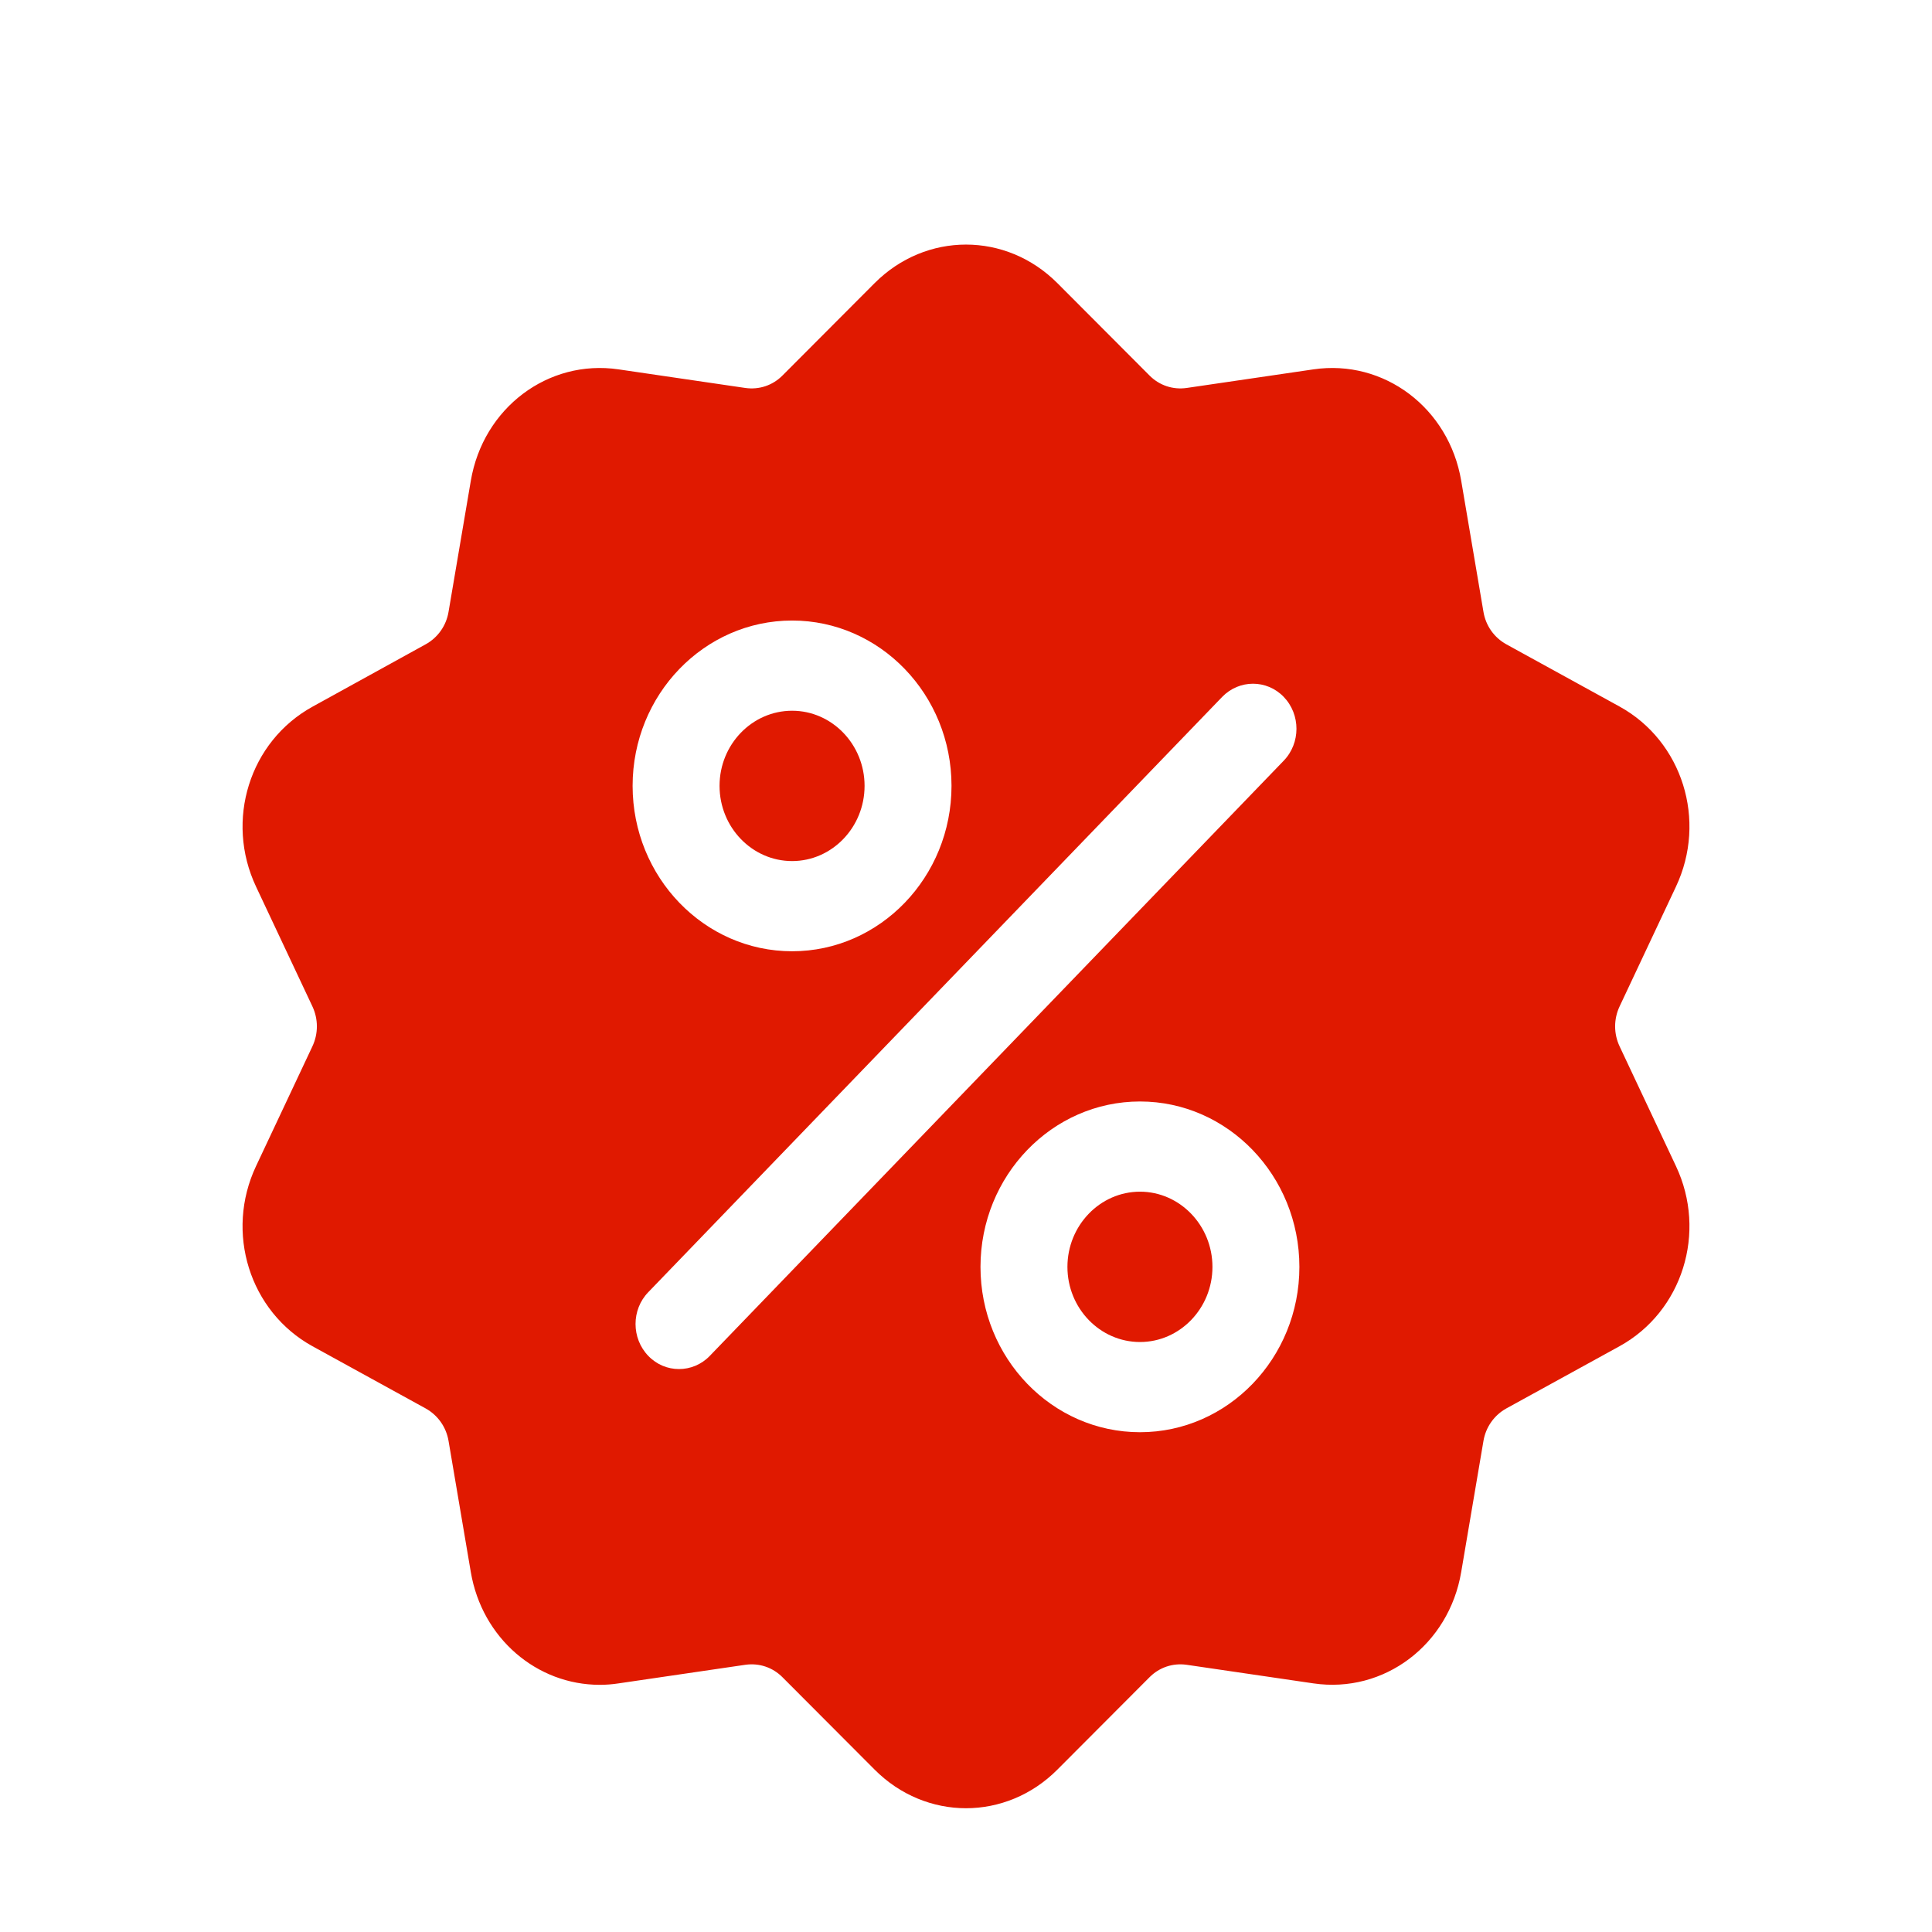 <?xml version="1.0" encoding="UTF-8"?>
<svg width="16px" height="16px" viewBox="0 0 16 16" version="1.1" xmlns="http://www.w3.org/2000/svg" xmlns:xlink="http://www.w3.org/1999/xlink">
    <!-- Generator: Sketch 61 (89581) - https://sketch.com -->
    <title>ic_offer</title>
    <desc>Created with Sketch.</desc>
    <g id="Assets" stroke="none" stroke-width="1" fill="none" fill-rule="evenodd">
        <g id="Artboard" transform="translate(-604, -28)" fill="#E01900" fill-rule="nonzero">
            <g id="discount-(7)" transform="translate(606, 30)">
                <path d="M11.414,6.668 C11.363,6.561 11.363,6.439 11.414,6.332 L11.879,5.344 C12.139,4.794 11.933,4.138 11.412,3.851 L10.475,3.336 C10.374,3.28 10.304,3.182 10.285,3.065 L10.101,1.981 C9.999,1.378 9.461,0.973 8.877,1.059 L7.827,1.213 C7.713,1.229 7.601,1.192 7.519,1.109 L6.757,0.345 C6.332,-0.081 5.668,-0.081 5.243,0.345 L4.481,1.109 C4.399,1.192 4.287,1.229 4.173,1.213 L3.123,1.059 C2.539,0.973 2.001,1.378 1.899,1.982 L1.715,3.065 C1.696,3.182 1.626,3.28 1.525,3.336 L0.589,3.852 C0.067,4.139 -0.139,4.794 0.121,5.344 L0.586,6.332 C0.637,6.439 0.637,6.561 0.586,6.668 L0.121,7.656 C-0.139,8.206 0.067,8.862 0.588,9.149 L1.525,9.664 C1.626,9.72 1.696,9.819 1.715,9.935 L1.899,11.019 C1.992,11.568 2.446,11.953 2.967,11.953 C3.019,11.953 3.071,11.949 3.123,11.941 L4.173,11.787 C4.287,11.771 4.399,11.808 4.481,11.891 L5.243,12.655 C5.455,12.868 5.728,12.975 6,12.975 C6.272,12.975 6.545,12.868 6.757,12.655 L7.519,11.891 C7.601,11.808 7.713,11.771 7.827,11.787 L8.877,11.941 C9.462,12.027 9.999,11.622 10.101,11.019 L10.285,9.935 C10.304,9.819 10.374,9.72 10.475,9.664 L11.412,9.149 C11.933,8.862 12.139,8.206 11.879,7.656 L11.414,6.668 Z M4.56,3.139 C5.288,3.139 5.88,3.753 5.88,4.508 C5.88,5.263 5.288,5.878 4.56,5.878 C3.831,5.878 3.239,5.263 3.239,4.508 C3.239,3.753 3.831,3.139 4.56,3.139 Z M3.878,9.229 C3.808,9.302 3.715,9.338 3.623,9.338 C3.531,9.338 3.439,9.302 3.369,9.229 C3.228,9.083 3.228,8.846 3.369,8.701 L8.122,3.771 C8.263,3.626 8.491,3.626 8.631,3.771 C8.772,3.917 8.772,4.154 8.631,4.3 L3.878,9.229 Z M7.441,9.861 C6.712,9.861 6.12,9.247 6.12,8.492 C6.12,7.737 6.712,7.122 7.441,7.122 C8.169,7.122 8.761,7.737 8.761,8.492 C8.761,9.247 8.169,9.861 7.441,9.861 Z" id="Shape"></path>
                <path d="M7.441,7.869 C7.11,7.869 6.84,8.149 6.84,8.492 C6.84,8.835 7.11,9.114 7.441,9.114 C7.771,9.114 8.041,8.835 8.041,8.492 C8.041,8.149 7.771,7.869 7.441,7.869 Z" id="Path"></path>
                <path d="M4.56,3.886 C4.229,3.886 3.959,4.165 3.959,4.508 C3.959,4.852 4.229,5.131 4.56,5.131 C4.89,5.131 5.16,4.852 5.16,4.508 C5.16,4.165 4.89,3.886 4.56,3.886 Z" id="Path"></path>
            </g>
        </g>
    </g>
</svg>